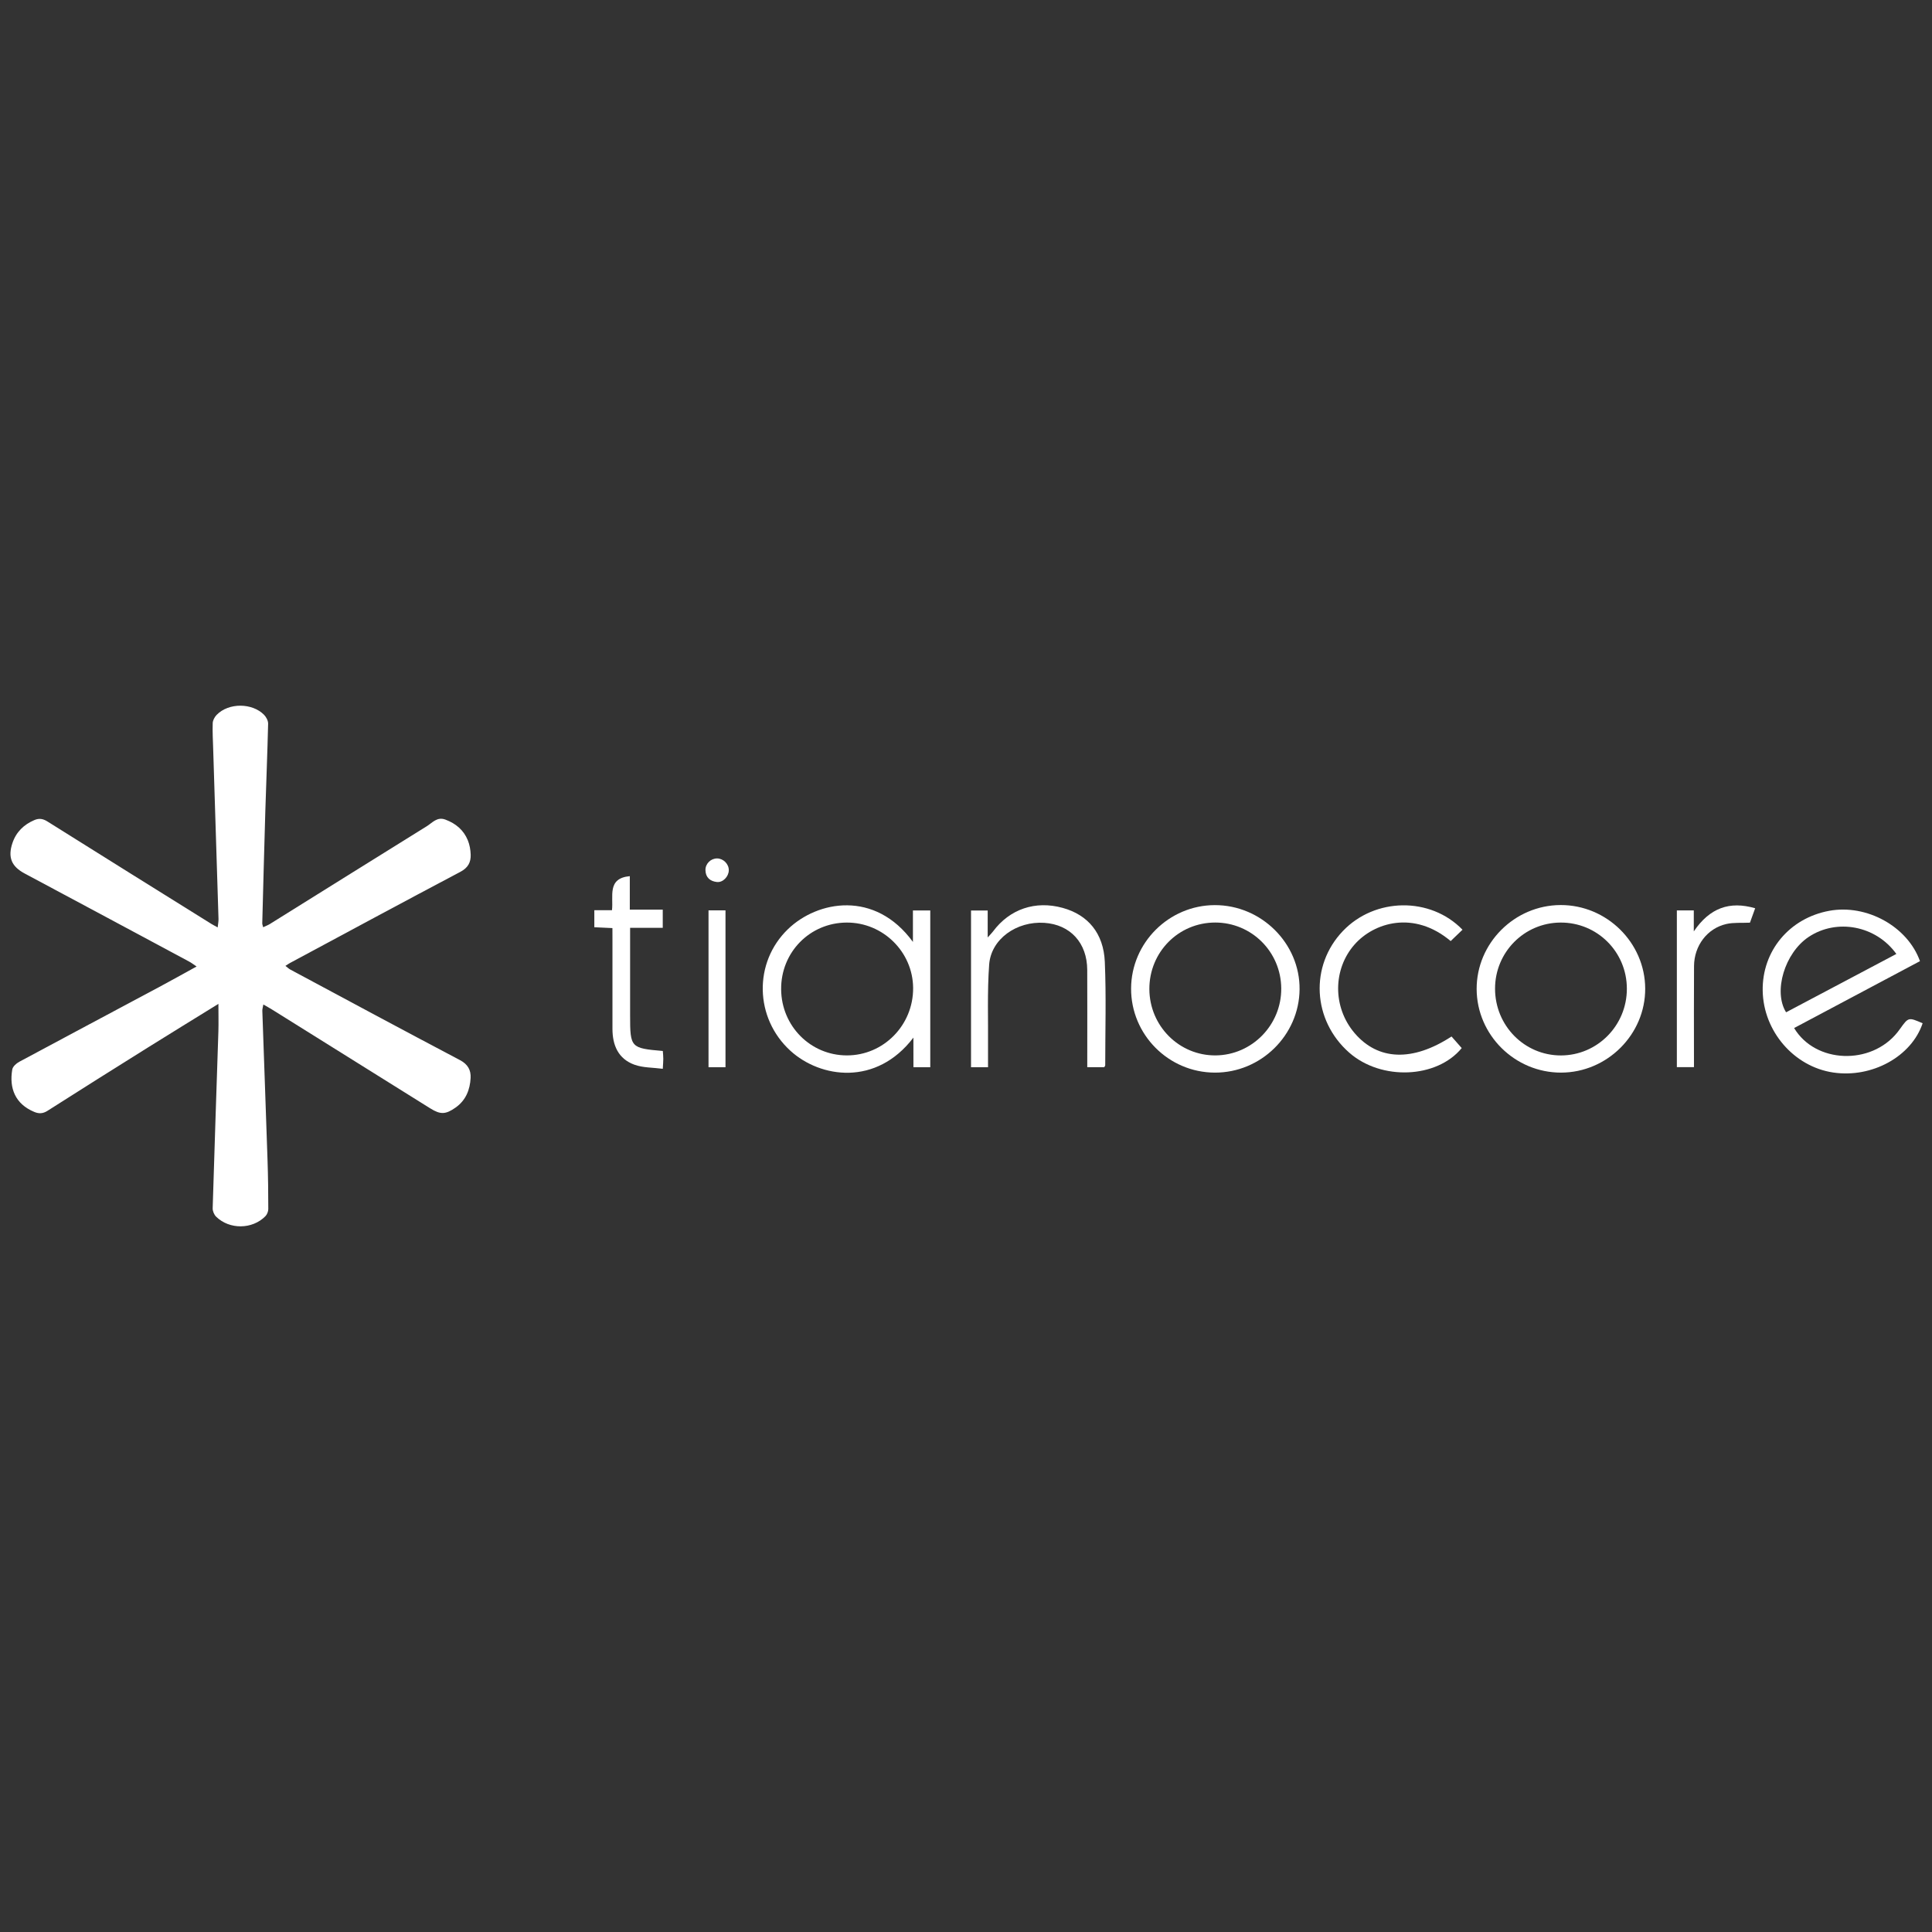 <?xml version="1.0" encoding="utf-8"?>
<!-- Generator: Adobe Illustrator 28.2.0, SVG Export Plug-In . SVG Version: 6.00 Build 0)  -->
<svg version="1.1" id="Слой_1" xmlns="http://www.w3.org/2000/svg" xmlns:xlink="http://www.w3.org/1999/xlink" x="0px" y="0px"
	 viewBox="0 0 566.93 566.93" style="enable-background:new 0 0 566.93 566.93;" xml:space="preserve">
<rect x="0" y="0" width="566.93" height="566.93" fill="#333333" stroke="none"/>
<style type="text/css">
	.st0{fill:#FFFFFF;}
</style>
<g>
	<path class="st0" d="M268.03,304.48c-10.91,14.32-27.29,11.87-36.07,3.88c-10.56-9.62-10.88-25.91-0.76-35.69
		c8.71-8.42,25.58-11.52,36.69,3.73c0-3.34,0-6.23,0-9.23c1.85,0,3.36,0,5.09,0c0,15.3,0,30.57,0,46c-1.6,0-3.11,0-4.94,0
		C268.03,310.29,268.03,307.39,268.03,304.48z M248.46,270.72c-10.82,0.04-19.35,8.73-19.24,19.62c0.1,10.77,8.64,19.35,19.28,19.36
		c10.78,0.02,19.53-8.89,19.45-19.81C267.86,279.3,259.09,270.67,248.46,270.72z"/>
	<path class="st0" d="M563.4,282.04c-12.29,6.53-24.61,13.08-36.93,19.63c6.22,10.4,22.51,11,30.31,1.27
		c0.28-0.35,0.55-0.72,0.81-1.08c2.44-3.39,2.44-3.39,6.59-1.59c-3.26,9.75-14.85,16.14-26.24,14.45
		c-11.52-1.71-20.49-12.11-20.69-23.99c-0.2-11.67,7.83-21.31,19.53-23.46C547.74,265.25,559.77,271.86,563.4,282.04z
		 M556.47,279.93c-6-8.36-17.52-10.47-25.74-4.99c-7,4.67-10.44,15.98-6.62,22.11C534.84,291.38,545.57,285.7,556.47,279.93z"/>
	<path class="st0" d="M458.1,314.75c-13.55,0.03-24.73-11.01-24.79-24.5c-0.05-13.47,11.09-24.63,24.64-24.67
		c13.54-0.04,24.77,11.05,24.82,24.51C482.83,303.53,471.64,314.72,458.1,314.75z M457.89,270.72
		c-10.64,0.07-19.19,8.72-19.18,19.41c0.01,10.85,8.63,19.59,19.33,19.58c10.7-0.01,19.38-8.8,19.35-19.6
		C477.38,279.3,468.67,270.64,457.89,270.72z"/>
	<path class="st0" d="M331.91,290.05c0.06-13.42,11.1-24.41,24.54-24.45c13.67-0.04,25.02,11.23,24.9,24.71
		c-0.12,13.47-11.36,24.5-24.9,24.44C342.88,314.7,331.85,303.59,331.91,290.05z M337.27,290.25c0.05,10.83,8.76,19.54,19.46,19.45
		c10.69-0.1,19.35-8.98,19.24-19.73c-0.11-10.7-8.71-19.25-19.37-19.26C345.82,270.71,337.23,279.4,337.27,290.25z"/>
	<path class="st0" d="M324.03,313.16c-1.53,0-3.11,0-4.98,0c0-1.15,0-2.12,0-3.09c0-8.48,0.03-16.97-0.01-25.45
		c-0.03-7.94-4.96-13.31-12.58-13.82c-8.15-0.54-15.66,4.75-16.2,12.26c-0.58,7.99-0.26,16.05-0.33,24.08c-0.02,1.96,0,3.93,0,6.03
		c-1.79,0-3.3,0-4.99,0c0-15.29,0-30.58,0-45.99c1.59,0,3.09,0,4.89,0c0,2.41,0,4.81,0,7.91c0.85-0.95,1.25-1.33,1.57-1.77
		c4.89-6.57,12.41-9.12,20.43-6.91c7.39,2.03,12.01,7.4,12.37,15.86c0.43,10.09,0.12,20.21,0.12,30.32
		C324.32,312.75,324.17,312.91,324.03,313.16z"/>
	<path class="st0" d="M429.16,272.82c-1.15,1.11-2.31,2.22-3.47,3.33c-10.81-9.11-22.54-5.42-28.2,1
		c-6.39,7.24-6.48,18.41,0.01,26.01c6.87,8.05,16.98,8.46,28.44,0.99c0.96,1.1,1.97,2.24,2.99,3.4c-7.3,8.92-23.6,9.62-33.01,1.34
		c-10.8-9.5-11.63-25.47-1.86-35.69C403.48,263.33,419.74,263.1,429.16,272.82z"/>
	<path class="st0" d="M179.71,272.34c-1.92-0.09-3.51-0.16-5.31-0.25c0-1.67,0-3.22,0-5c1.68,0,3.28,0,5.18,0
		c0.48-4.04-1.53-9.37,5.23-9.99c0,3.1,0,6.3,0,9.82c3.29,0,6.4,0,9.67,0c0,1.88,0,3.45,0,5.34c-3.14,0-6.26,0-9.58,0
		c0,8.41,0,16.51,0,24.61c0,0.36,0,0.72,0,1.08c0,9.47,0.15,9.64,9.6,10.45c0.05,0.74,0.14,1.52,0.14,2.3
		c0,0.79-0.08,1.58-0.15,2.93c-2.91-0.38-5.8-0.29-8.32-1.2c-4.74-1.71-6.45-5.7-6.45-10.53c0-8.75,0-17.5,0-26.25
		C179.71,274.66,179.71,273.67,179.71,272.34z"/>
	<path class="st0" d="M492.06,267.16c1.73,0,3.24,0,4.97,0c0,1.87,0,3.63,0,6.15c4.68-6.9,10.5-8.98,18.01-6.79
		c-0.59,1.63-1.1,3.04-1.53,4.23c-2.47,0.12-4.78-0.1-6.92,0.39c-5.61,1.27-9.45,6.36-9.49,12.34c-0.06,8.85-0.02,17.7-0.02,26.55
		c0,0.98,0,1.96,0,3.12c-1.75,0-3.31,0-5.02,0C492.06,297.83,492.06,282.6,492.06,267.16z"/>
	<path class="st0" d="M207.91,267.13c1.74,0,3.26,0,4.98,0c0,15.32,0,30.6,0,46.04c-1.66,0-3.23,0-4.98,0
		C207.91,297.83,207.91,282.62,207.91,267.13z"/>
	<path class="st0" d="M210.45,251.9c1.83,0.02,3.44,1.66,3.41,3.48c-0.03,1.83-1.71,3.62-3.47,3.44c-2.01-0.21-3.34-1.33-3.38-3.5
		C206.98,253.43,208.59,251.88,210.45,251.9z"/>
</g>
<g>
	<path class="st0" d="M64.09,294.58c-7.33,4.53-14.05,8.65-20.72,12.82c-9.84,6.16-19.67,12.33-29.45,18.57
		c-1.35,0.86-2.55,0.87-3.87,0.31c-5.63-2.34-7.38-7-6.45-12.45c0.15-0.86,1.19-1.8,2.06-2.26c13.62-7.33,27.28-14.57,40.91-21.86
		c3.59-1.92,7.13-3.91,11.12-6.1c-0.96-0.64-1.55-1.11-2.2-1.45c-16.08-8.62-32.15-17.25-48.25-25.84c-3.83-2.04-5.01-4.7-3.59-8.93
		c1.09-3.24,3.33-5.42,6.45-6.75c1.39-0.59,2.53-0.4,3.86,0.44c16,10.06,32.05,20.04,48.08,30.04c0.48,0.3,1,0.55,1.84,1.02
		c0.1-1,0.26-1.74,0.24-2.48c-0.51-16.6-1.04-33.2-1.56-49.8c-0.08-2.56-0.23-5.13-0.14-7.68c0.03-0.82,0.56-1.79,1.15-2.4
		c3.58-3.67,10.5-3.52,13.92-0.02c0.63,0.65,1.21,1.73,1.19,2.6c-0.2,8.56-0.56,17.11-0.82,25.66c-0.33,10.97-0.61,21.95-0.9,32.93
		c-0.01,0.27,0.12,0.55,0.26,1.14c0.73-0.35,1.38-0.58,1.95-0.93c15.36-9.57,30.69-19.17,46.07-28.71c1.64-1.01,3.01-2.86,5.47-1.94
		c3.05,1.14,5.33,3.06,6.56,6.04c0.54,1.32,0.81,2.82,0.85,4.26c0.07,2.23-0.78,3.84-3.02,5.02c-16.71,8.83-33.35,17.81-50,26.75
		c-0.38,0.2-0.73,0.46-1.34,0.85c0.58,0.44,0.96,0.83,1.43,1.08c16.58,8.89,33.15,17.81,49.8,26.58c2.32,1.22,3.23,2.96,3.11,5.22
		c-0.18,3.46-1.39,6.56-4.39,8.68c-2.94,2.07-4.45,2.13-7.47,0.24c-15.48-9.67-30.96-19.34-46.44-29.01
		c-0.73-0.46-1.49-0.86-2.52-1.46c-0.14,0.8-0.32,1.34-0.3,1.87c0.5,14.62,1.05,29.25,1.53,43.87c0.16,4.76,0.22,9.52,0.22,14.27
		c0,0.72-0.35,1.61-0.85,2.12c-3.84,3.9-10.54,3.97-14.46,0.13c-0.59-0.58-1.03-1.64-1.01-2.46c0.52-17.33,1.12-34.67,1.68-52
		C64.16,300.1,64.09,297.64,64.09,294.58z"/>
</g>
</svg>

